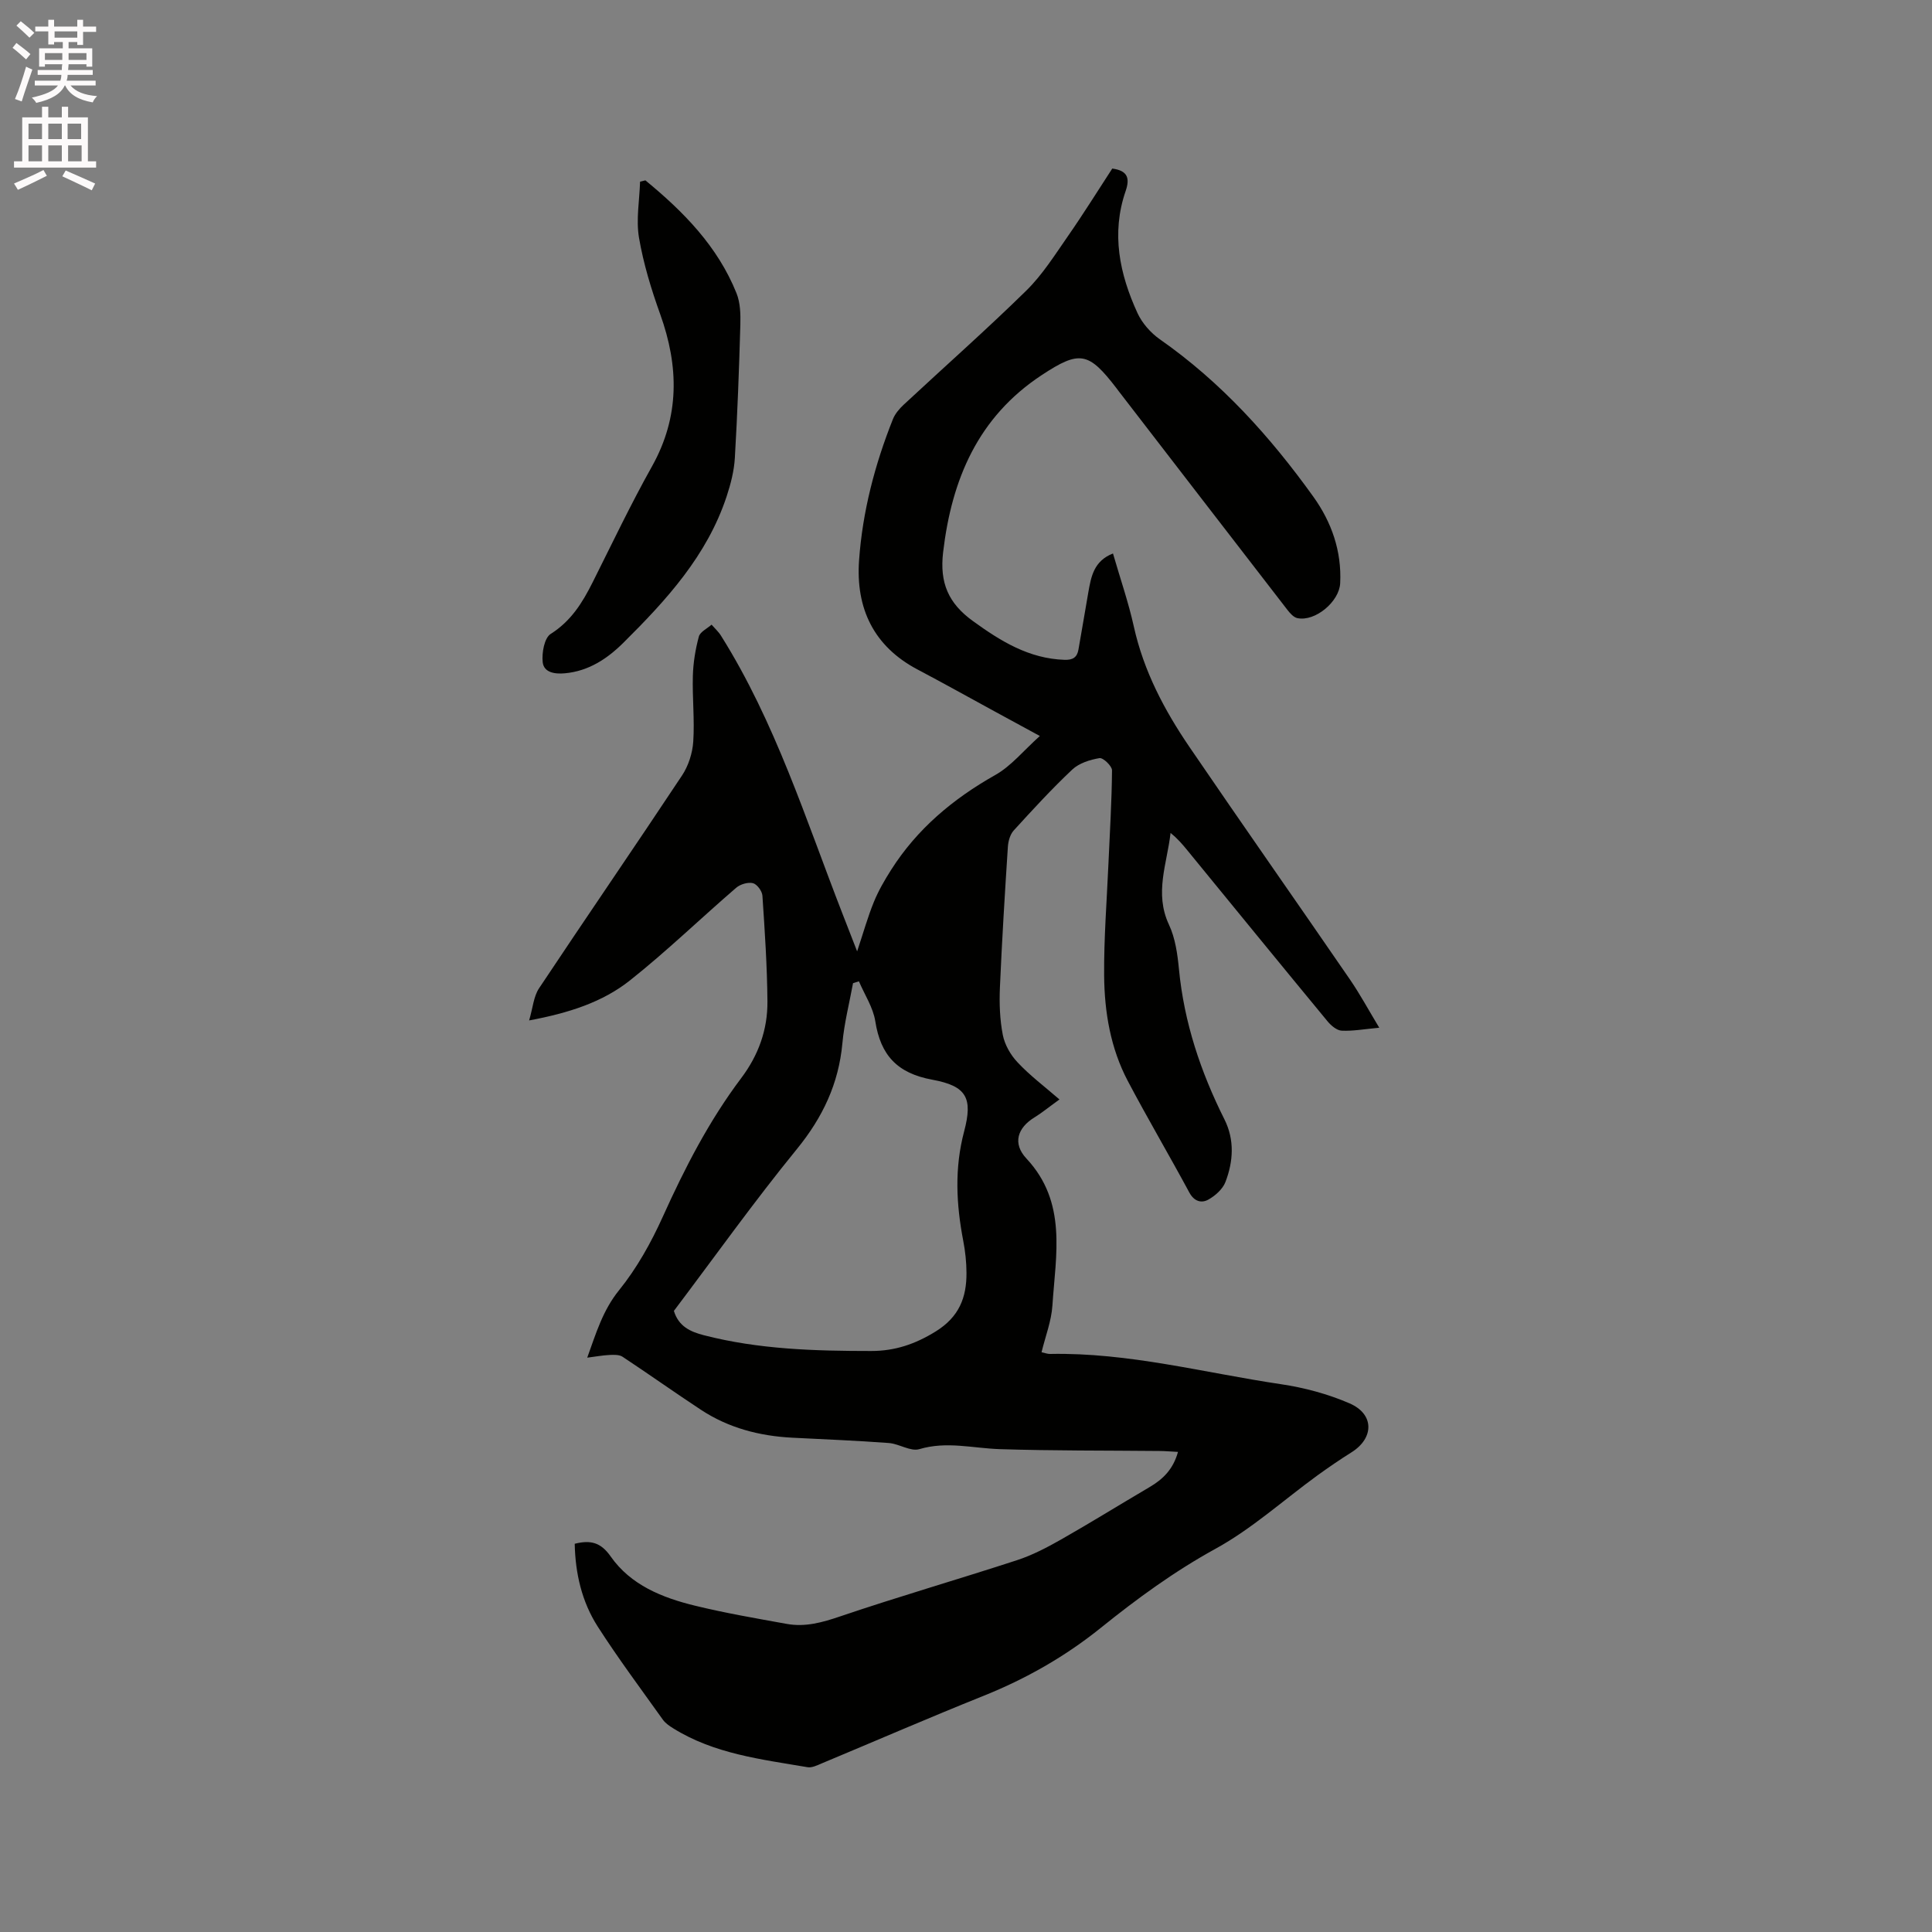 <svg enable-background="new 0 0 400 400" viewBox="0 0 400 400" xmlns="http://www.w3.org/2000/svg"><rect x="0" y="0" width="400" height="400" fill="#808080" stroke="none"/><path d="m2.6 9.9.8-1c.9.7 1.9 1.4 2.9 2.3l-.9 1.1c-1.1-1-2-1.8-2.8-2.4zm.5 10.6c.9-2.1 1.6-4.3 2.3-6.7.4.2.8.4 1.3.6-.7 2.1-1.5 4.3-2.2 6.6zm.3-15.2.9-.9c1 .8 2 1.6 2.8 2.4l-1 1c-.9-.9-1.8-1.7-2.7-2.5zm12.6-1.2h1.2v1.4h2.7v1.1h-2.7v2.7h-1.2v-.6h-1.8v1.3h4.9v3.8h-1.2v-.5h-3.7c0 .4-.1.9-.1 1.2h5.1v1h-5.2c0 .5-.1.9-.2 1.2h6v1h-5.2c1.1 1.3 2.9 2 5.5 2.2-.4.4-.7.8-.9 1.3-2.9-.5-4.8-1.6-5.7-3.5h-.1c-.8 1.7-2.7 2.9-5.9 3.6-.2-.4-.6-.8-.9-1.1 2.8-.6 4.6-1.4 5.4-2.5h-4.8v-1h5.3c.1-.3.2-.7.2-1.2h-4.9v-1h5c0-.4 0-.8.1-1.2h-3.6v.5h-1.2v-3.8h4.9v-1.3h-1.8v.5h-1.2v-2.7h-2.7v-1h2.7v-1.4h1.2v1.4h4.8zm-6.7 8.3h3.6c0-.4 0-.9 0-1.4h-3.6zm1.9-4.6h4.8v-1.3h-4.7v1.3zm6.7 3.2h-3.7v1.4h3.7z" fill="#fcfafa"/><path d="m8.7 22.1h1.3v2.2h2.8v-2.2h1.3v2.2h4.1v9.1h1.7v1.3h-17v-1.3h1.7v-9.1h4.1zm.3 13.1.7 1.2c-1.8.9-3.8 1.9-6 2.9-.2-.4-.5-.8-.8-1.3 2.3-1 4.4-1.9 6.1-2.8zm-3.1-6.4h2.8v-3.2h-2.8zm0 4.6h2.8v-3.3h-2.8zm4.1-4.6h2.8v-3.2h-2.8zm0 4.6h2.8v-3.3h-2.8zm3.6 1.9c2.1.9 4.1 1.8 6.1 2.7l-.7 1.4c-2.2-1.1-4.2-2-6.1-2.9zm3.2-9.7h-2.8v3.2h2.8zm-2.7 7.8h2.8v-3.3h-2.8z" fill="#fcfafa"/><g fill="#010100"><path d="m219.35 227.63c-2.42 1.75-3.71 2.82-5.12 3.68-3.61 2.2-4.63 5.44-1.72 8.55 8.47 9.07 6.07 19.91 5.38 30.44-.21 3.21-1.44 6.34-2.25 9.67.75.16 1.25.36 1.74.35 16.25-.33 31.91 3.9 47.81 6.26 4.85.72 9.75 2.03 14.24 3.98 5.14 2.23 5.07 7.19.38 10.13-2.41 1.51-4.77 3.13-7.08 4.8-7 5.09-13.54 11.03-21.06 15.16-8.54 4.69-16.24 10.32-23.74 16.36-7.41 5.97-15.53 10.58-24.36 14.12-11.2 4.49-22.27 9.3-33.41 13.95-.95.4-2.05.96-2.97.8-9.57-1.63-19.31-2.75-27.81-8.05-.79-.49-1.62-1.06-2.15-1.8-4.55-6.38-9.25-12.68-13.48-19.27-3.29-5.14-4.64-11-4.76-17.14 3.3-.82 5.4-.29 7.44 2.62 4.15 5.94 10.69 8.55 17.46 10.2 6.26 1.53 12.64 2.62 18.99 3.77 3.83.7 7.38-.3 11.09-1.56 12.12-4.11 24.42-7.66 36.59-11.63 3.18-1.04 6.22-2.63 9.14-4.29 6.17-3.51 12.2-7.25 18.32-10.85 2.73-1.61 4.87-3.65 5.87-7.28-1.42-.07-2.62-.18-3.82-.19-11.02-.11-22.05-.03-33.07-.38-5.56-.18-11.01-1.69-16.66 0-1.81.54-4.18-1.11-6.33-1.27-6.65-.5-13.32-.76-19.99-1.1-6.79-.35-13.19-2.02-18.9-5.78-5.46-3.59-10.78-7.38-16.23-10.98-.68-.45-1.78-.41-2.68-.37-1.45.07-2.89.34-4.63.56 1.84-5.1 3.22-9.79 6.58-13.95 3.68-4.55 6.64-9.86 9.06-15.22 4.55-10.08 9.57-19.85 16.22-28.68 3.61-4.79 5.5-10.08 5.45-15.92-.06-7.3-.55-14.59-1.04-21.88-.06-.95-1.12-2.38-1.96-2.59-1.04-.25-2.62.22-3.47.95-7.37 6.35-14.38 13.14-21.99 19.18-5.69 4.51-12.64 6.75-20.88 8.29.77-2.59.92-4.95 2.05-6.65 9.8-14.74 19.83-29.32 29.61-44.07 1.32-1.99 2.16-4.61 2.32-7 .3-4.53-.21-9.11-.08-13.66.08-2.72.53-5.47 1.24-8.1.27-.98 1.72-1.65 2.63-2.46.66.76 1.43 1.44 1.95 2.28 11.25 17.91 17.54 37.99 25.13 57.5.91 2.35 1.83 4.7 3.06 7.86 1.3-3.9 2.2-7.14 3.46-10.22.94-2.31 2.22-4.52 3.56-6.63 5.4-8.51 12.83-14.73 21.59-19.67 3.29-1.85 5.82-5.03 9.22-8.07-3.7-2.01-6.54-3.55-9.38-5.1-5.3-2.89-10.57-5.83-15.91-8.65-9.15-4.82-12.84-12.72-12.14-22.61.71-10.08 3.26-19.84 7.01-29.24.45-1.12 1.33-2.15 2.23-2.99 8.46-7.88 17.13-15.53 25.38-23.62 3.35-3.29 5.92-7.4 8.63-11.29 3.2-4.6 6.16-9.36 9.17-13.98 3.19.42 3.69 1.98 2.77 4.66-3.02 8.76-1.26 17.18 2.46 25.27.96 2.08 2.72 4.08 4.61 5.41 12.69 8.86 22.87 20.16 31.81 32.62 3.76 5.25 5.87 11.25 5.54 17.89-.19 3.82-5.17 7.99-8.85 7.23-.79-.16-1.54-1.02-2.09-1.73-11.67-15.09-23.31-30.21-34.96-45.32-.13-.17-.25-.34-.38-.51-5.8-7.56-7.63-7.96-15.53-2.75-13.15 8.67-18.62 21.53-20.4 36.68-.74 6.33 1.09 10.56 6.18 14.24 5.78 4.18 11.58 7.77 18.96 8.02 1.74.06 2.6-.53 2.88-2.11.71-3.96 1.35-7.93 2.05-11.89.57-3.21 1.12-6.46 5.1-8.02 1.51 5.23 3.21 10.12 4.32 15.14 2.03 9.18 6.31 17.29 11.51 24.92 10.98 16.11 22.19 32.07 33.23 48.14 2.08 3.03 3.83 6.28 6.07 9.99-3.06.28-5.43.72-7.78.61-1.01-.05-2.19-1.05-2.92-1.93-9.72-11.77-19.37-23.6-29.04-35.42-1-1.22-2.01-2.43-3.47-3.58-.71 6.33-3.4 12.44-.33 18.98 1.31 2.79 1.77 6.1 2.07 9.22 1.06 11.02 4.49 21.26 9.42 31.1 2.12 4.23 1.84 8.71.2 12.97-.57 1.48-2.13 2.86-3.58 3.66-1.4.76-2.9.35-3.89-1.49-4.17-7.74-8.64-15.32-12.74-23.09-3.58-6.79-4.84-14.28-4.9-21.84-.06-7.71.55-15.42.89-23.13.28-6.45.69-12.9.74-19.35.01-.89-1.85-2.66-2.59-2.53-1.98.33-4.23 1.04-5.64 2.37-4.24 3.99-8.19 8.3-12.12 12.61-.75.82-1.13 2.21-1.21 3.37-.63 9.72-1.23 19.45-1.65 29.18-.14 3.26-.02 6.6.6 9.78.4 2.03 1.61 4.16 3.06 5.68 2.52 2.7 5.51 4.94 8.67 7.68zm-41.52-24.46c-.41.13-.81.26-1.22.39-.76 4.14-1.82 8.25-2.2 12.42-.77 8.39-4.08 15.37-9.43 21.93-8.89 10.9-17.07 22.38-25.46 33.5.99 3.24 3.45 4.32 6.19 5.03 11.38 2.94 23.01 3.27 34.67 3.27 4.89 0 9.09-1.41 13.35-4.05 4.85-3.01 6.4-7.02 6.37-12.14-.01-2.21-.25-4.45-.67-6.62-1.45-7.57-1.84-15.02.18-22.64 1.84-6.94.53-9.41-6.59-10.72-7.25-1.33-10.7-5.06-11.8-12.1-.45-2.86-2.22-5.51-3.39-8.27z"/><path d="m133.62 37.34c7.89 6.48 14.97 13.66 18.87 23.38.79 1.97.85 4.35.79 6.53-.26 9.2-.6 18.41-1.14 27.6-.16 2.66-.85 5.35-1.69 7.9-4.04 12.26-12.46 21.47-21.37 30.31-3.37 3.34-7.21 5.89-12.14 6.34-2.08.19-4.34-.15-4.58-2.3-.21-1.93.34-5.02 1.65-5.85 4.21-2.66 6.57-6.46 8.68-10.67 4.03-8.03 7.89-16.16 12.28-23.99 5.78-10.33 5.6-20.71 1.72-31.53-1.85-5.15-3.47-10.46-4.39-15.83-.64-3.75.1-7.74.22-11.62.36-.09.73-.18 1.1-.27z"/></g></svg>